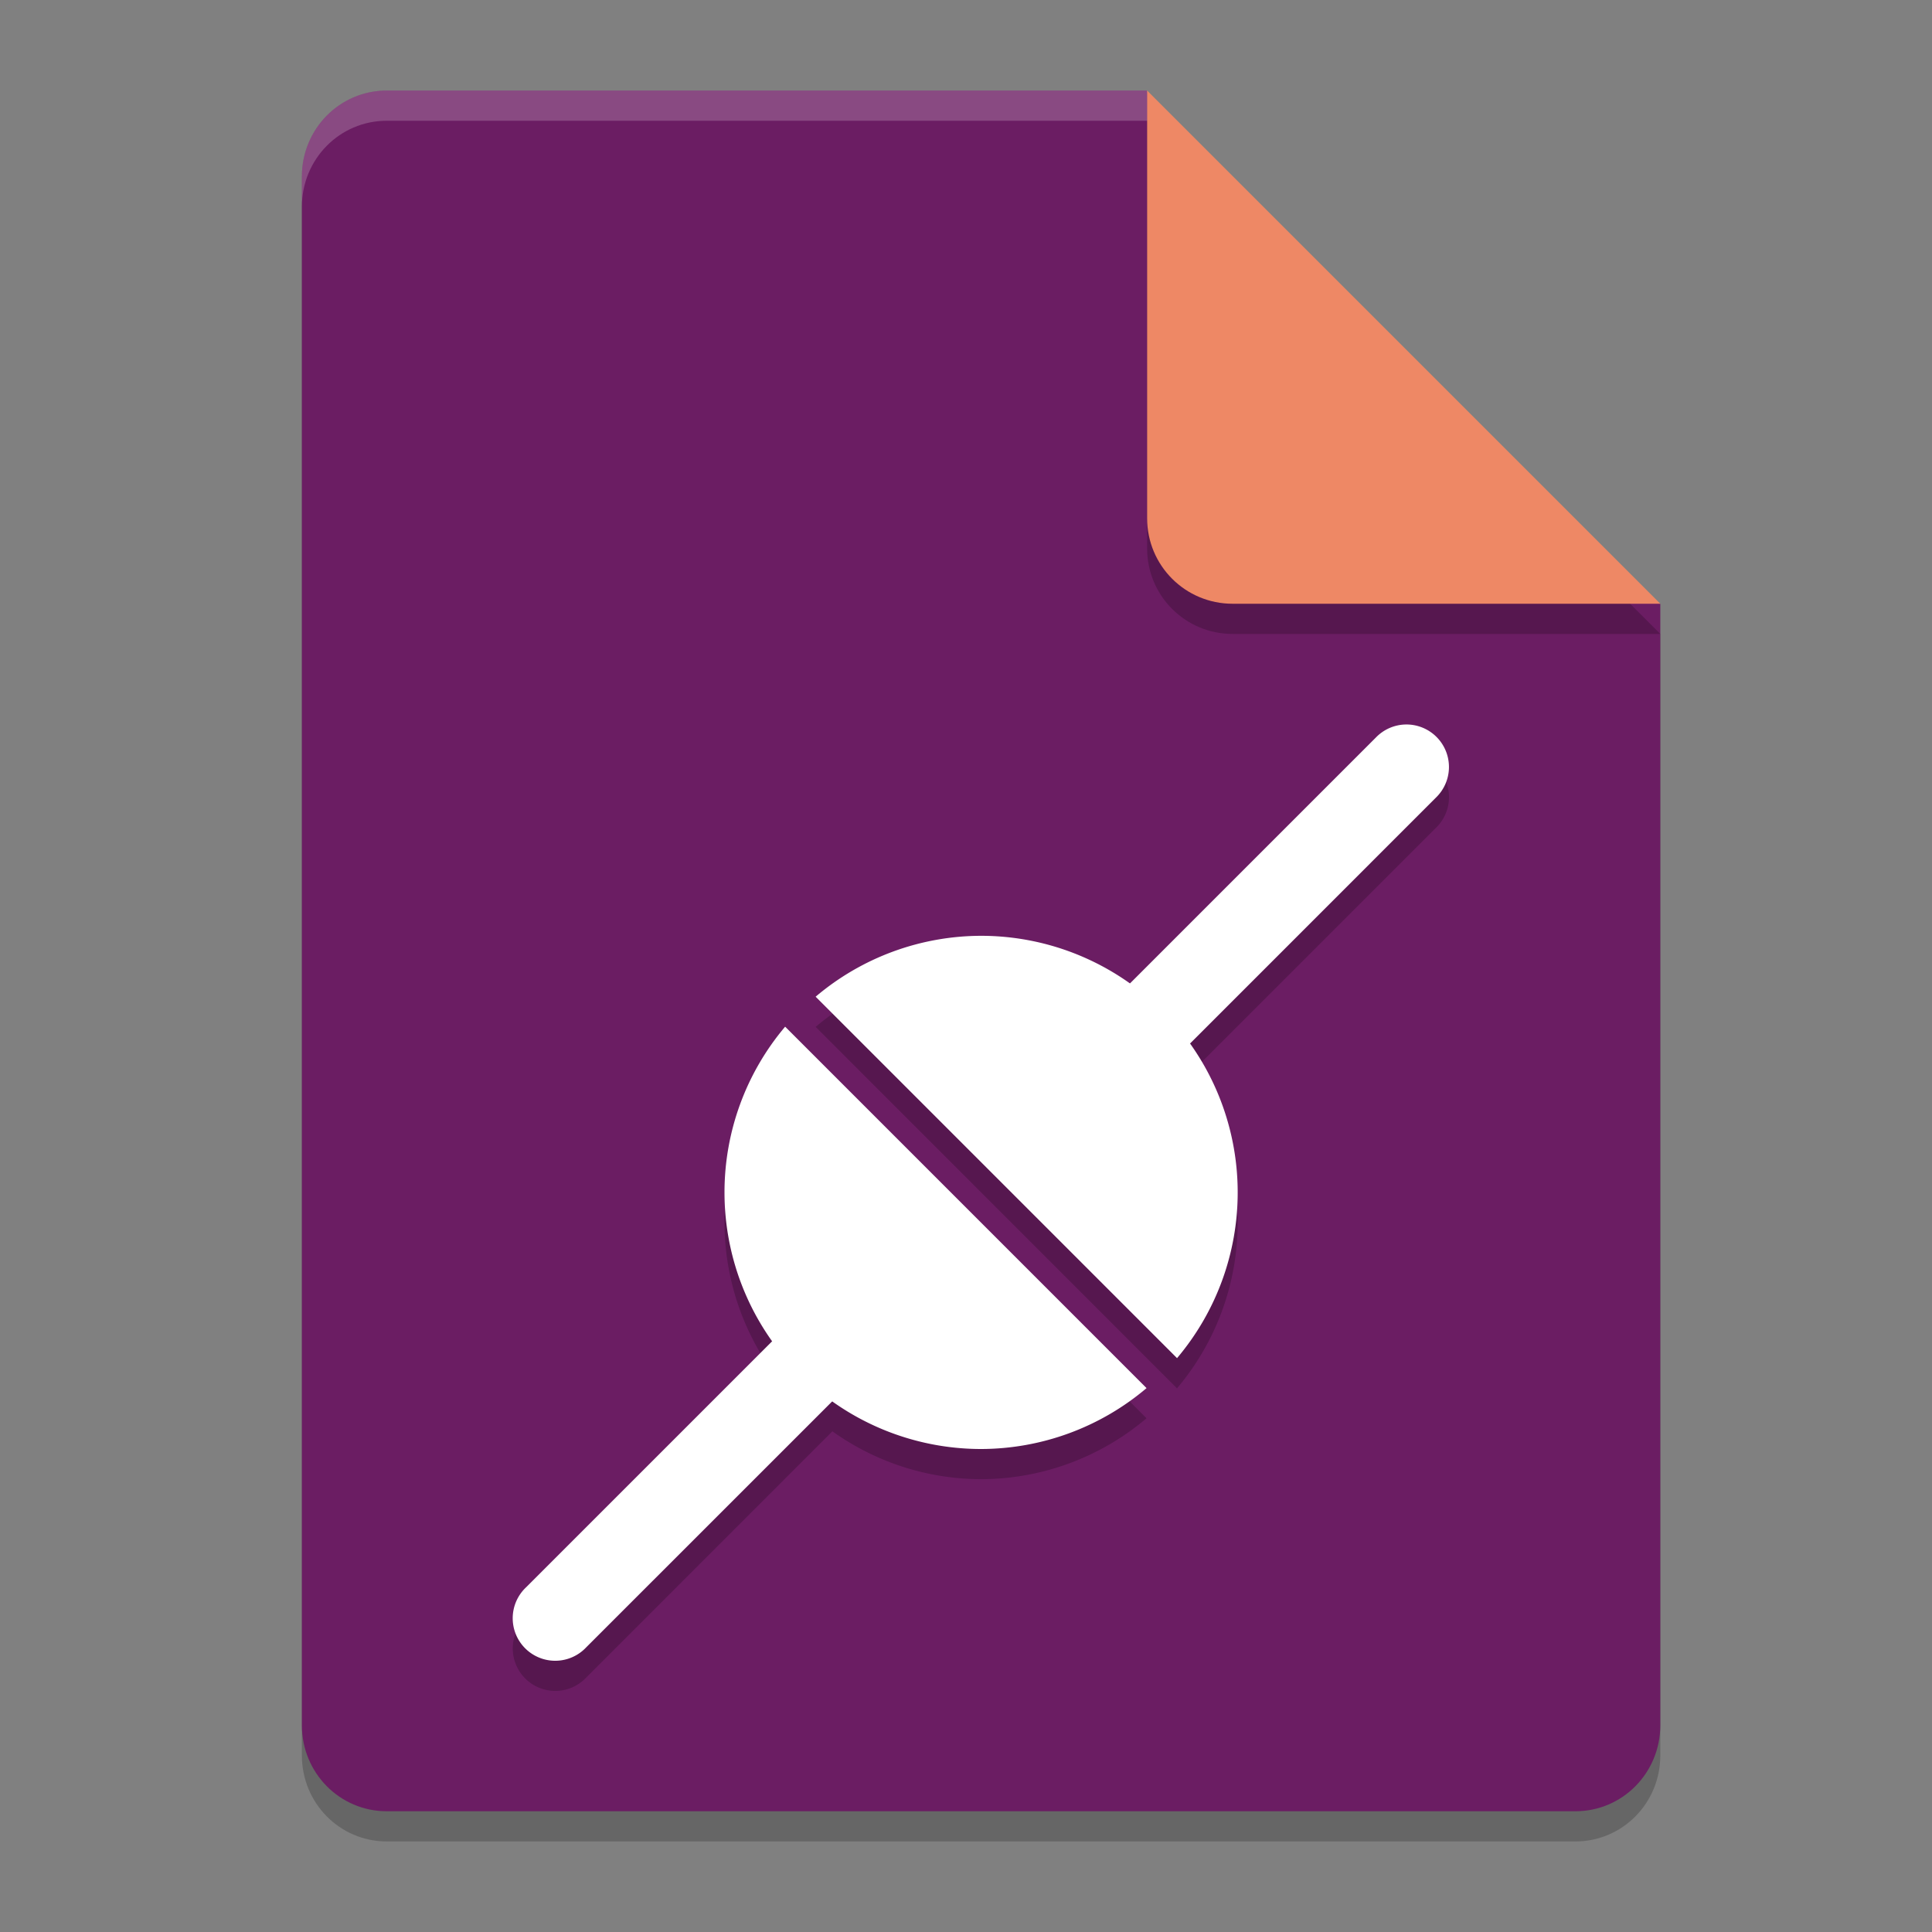 <svg xmlns="http://www.w3.org/2000/svg" width="64" height="64" version="1.1">
 <rect width="100%" height="100%" fill="#808080" stroke="none"/>
 <path style="opacity:0.2" d="M 12.812,4 C 11.254,4 10,5.271 10,6.85 V 58.15 C 10,59.729 11.254,61 12.812,61 H 52.188 C 53.746,61 55,59.729 55,58.15 V 21 L 40.937,18.25 38,4 Z"/>
 <path style="fill:#6b1d63" d="M 12.812,3 C 11.254,3 10,4.271 10,5.85 V 57.15 c 0,1.579 1.254,2.85 2.812,2.85 H 52.188 c 1.558,0 2.812,-1.271 2.812,-2.85 V 20 L 40.937,17.25 38,3 Z"/>
 <path style="opacity:0.2" d="M 55,21 38,4 V 18.167 C 38,19.736 39.264,21 40.833,21 Z"/>
 <path style="fill:#ee8865" d="M 55,20 38,3 V 17.167 C 38,18.736 39.264,20 40.833,20 Z"/>
 <path style="opacity:0.2" d="m 46.551,25 a 1.408,1.408 0 0 0 -0.967,0.426 L 37.424,33.586 A 8.5,8.5 0 0 0 32.5,32 8.5,8.5 0 0 0 27.02,34.017 L 38.99,45.99 A 8.5,8.5 0 0 0 41,40.5 8.5,8.5 0 0 0 39.418,35.572 l 8.156,-8.156 A 1.408,1.408 0 0 0 46.551,25 Z M 26.01,35.01 A 8.5,8.5 0 0 0 24,40.5 a 8.5,8.5 0 0 0 1.582,4.928 l -8.148,8.148 a 1.408,1.408 0 1 0 1.99,1.99 l 8.15,-8.152 A 8.5,8.5 0 0 0 32.5,49 8.5,8.5 0 0 0 37.98,46.982 Z"/>
 <path style="fill:#ffffff" d="m 32.5,31 a 8.5,8.5 0 0 0 -5.481,2.017 L 38.991,44.99 A 8.5,8.5 0 0 0 41,39.5 8.5,8.5 0 0 0 32.5,31 Z m -6.491,3.01 A 8.5,8.5 0 0 0 24,39.5 8.5,8.5 0 0 0 32.5,48 8.5,8.5 0 0 0 37.981,45.983 Z"/>
 <path style="fill:#ffffff" d="m 46.551,24 a 1.408,1.408 0 0 0 -0.968,0.426 L 32.726,37.283 c 1.497,-0.096 1.883,0.814 2.106,1.875 L 47.573,26.416 A 1.408,1.408 0 0 0 46.551,24 Z m -16.011,15.469 -13.108,13.108 a 1.408,1.408 0 1 0 1.99,1.99 L 32.509,41.481 c -0.982,-0.179 -1.872,-0.498 -1.968,-2.012 z"/>
 <path style="opacity:0.2;fill:#ffffff" d="M 12.812,3 C 11.254,3 10,4.271 10,5.85 v 1 C 10,5.271 11.254,4 12.812,4 H 38 V 3 Z"/>
</svg>
